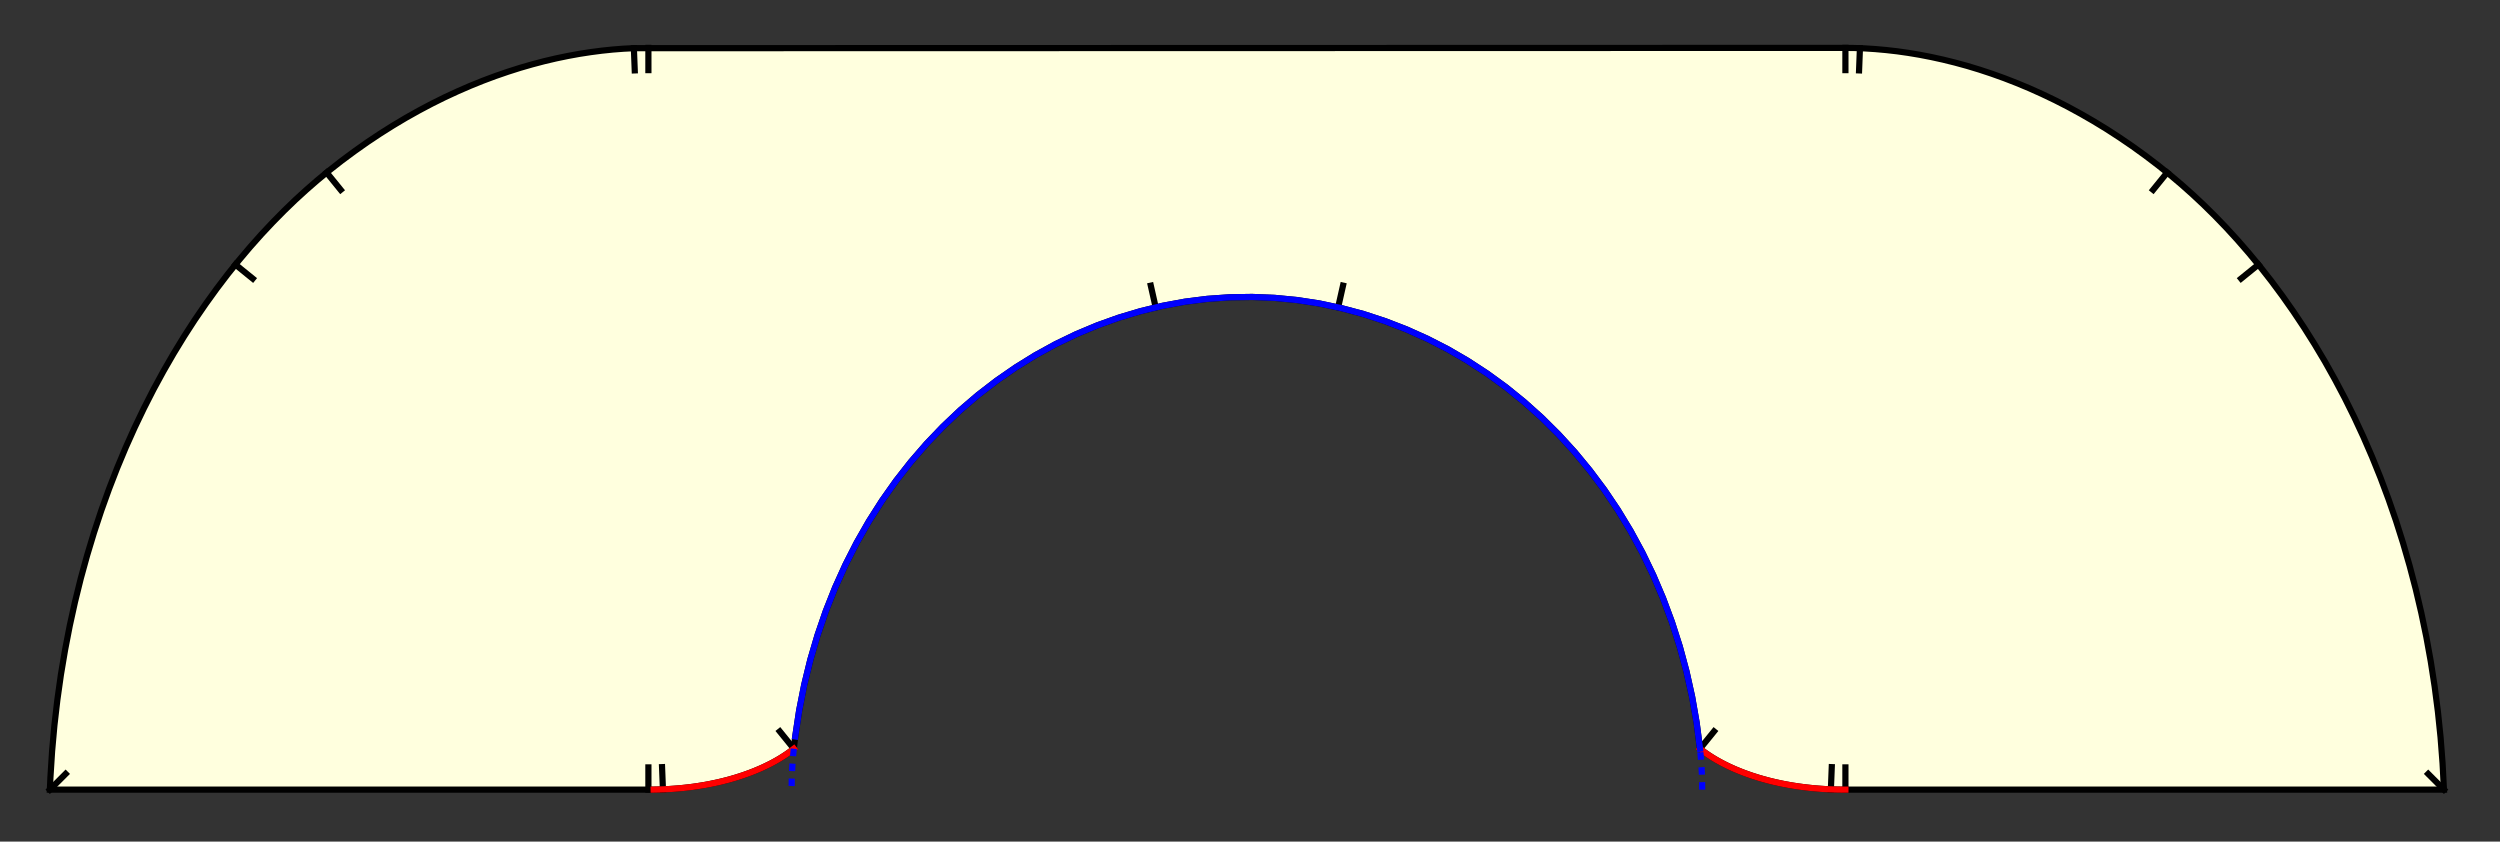 <?xml version="1.0" encoding="UTF-8"?>
<svg xmlns="http://www.w3.org/2000/svg" xmlns:xlink="http://www.w3.org/1999/xlink" width="404pt" height="136pt" viewBox="0 0 404 136" version="1.1">
<rect x="0" y="0" width="404" height="136" fill="#333333" stroke="none"/>
<g id="surface28">
<path style="fill-rule:nonzero;fill:rgb(100%,100%,86.999%);fill-opacity:1;stroke-width:1;stroke-linecap:square;stroke-linejoin:miter;stroke:rgb(0%,0%,0%);stroke-opacity:1;stroke-miterlimit:3.25;" d="M 274.719 120.992 L 274.172 116.754 L 273.441 112.582 L 272.531 108.484 L 271.445 104.465 L 270.184 100.531 L 268.758 96.695 L 267.168 92.957 L 265.418 89.328 L 263.512 85.816 L 261.457 82.422 L 259.258 79.156 L 256.918 76.027 L 254.449 73.035 L 251.848 70.188 L 249.129 67.488 L 246.297 64.949 L 243.355 62.566 L 240.312 60.352 L 237.176 58.305 L 233.953 56.43 L 230.648 54.738 L 227.273 53.223 L 223.836 51.895 L 220.34 50.75 L 216.797 49.801 L 213.215 49.043 L 209.605 48.488 L 205.98 48.137 L 202.348 47.988 L 198.711 48.043 L 195.078 48.301 L 191.461 48.758 L 187.867 49.422 L 184.305 50.285 L 180.785 51.34 L 177.32 52.582 L 173.914 54.008 L 170.574 55.621 L 167.312 57.41 L 164.137 59.379 L 161.051 61.516 L 158.059 63.82 L 155.176 66.289 L 152.402 68.914 L 149.746 71.691 L 147.215 74.617 L 144.812 77.684 L 142.551 80.887 L 140.426 84.223 L 138.449 87.68 L 136.629 91.254 L 134.961 94.941 L 133.457 98.734 L 132.121 102.625 L 130.953 106.602 L 129.961 110.668 L 129.145 114.805 L 128.512 119.012 L 128.281 120.992 L 128.094 121.141 L 127.891 121.297 L 127.68 121.457 L 127.453 121.621 L 127.211 121.793 L 126.957 121.965 L 126.691 122.141 L 126.41 122.32 L 126.117 122.504 L 125.809 122.688 L 125.488 122.875 L 125.152 123.062 L 124.801 123.254 L 124.438 123.445 L 124.055 123.633 L 123.66 123.824 L 123.254 124.016 L 122.828 124.207 L 122.391 124.395 L 121.938 124.582 L 121.469 124.77 L 120.984 124.953 L 120.484 125.133 L 119.973 125.312 L 119.441 125.484 L 118.898 125.656 L 118.34 125.82 L 117.766 125.984 L 117.176 126.137 L 116.57 126.289 L 115.953 126.434 L 115.32 126.57 L 114.668 126.703 L 114.004 126.828 L 113.328 126.941 L 112.633 127.051 L 111.926 127.152 L 111.203 127.242 L 110.469 127.324 L 109.715 127.395 L 108.949 127.457 L 108.172 127.508 L 107.379 127.551 L 106.52 127.582 L 105.629 127.602 L 8.059 127.605 L 8.148 125.621 L 8.418 121.391 L 8.793 117.211 L 9.27 113.09 L 9.844 109.023 L 10.516 105.023 L 11.277 101.09 L 12.129 97.223 L 13.066 93.426 L 14.09 89.707 L 15.191 86.062 L 16.367 82.5 L 17.617 79.02 L 18.934 75.625 L 20.316 72.312 L 21.762 69.09 L 23.262 65.961 L 24.812 62.922 L 26.414 59.977 L 28.059 57.125 L 29.742 54.371 L 31.461 51.711 L 33.215 49.152 L 34.992 46.688 L 36.789 44.324 L 38.609 42.062 L 40.434 39.902 L 42.262 37.848 L 44.09 35.902 L 45.91 34.055 L 47.719 32.309 L 49.52 30.664 L 51.297 29.117 L 53.105 27.625 L 55.176 26 L 57.258 24.457 L 59.344 22.984 L 61.438 21.59 L 63.531 20.27 L 65.625 19.023 L 67.715 17.852 L 69.797 16.75 L 71.875 15.719 L 73.941 14.762 L 76 13.867 L 78.039 13.043 L 80.066 12.285 L 82.07 11.594 L 84.059 10.961 L 86.023 10.395 L 87.965 9.883 L 89.879 9.434 L 91.766 9.043 L 93.625 8.703 L 95.453 8.422 L 97.25 8.188 L 99.012 8.004 L 100.742 7.871 L 102.434 7.785 L 298.219 7.738 L 299.75 7.758 L 301.352 7.82 L 303.059 7.93 L 304.801 8.086 L 306.582 8.289 L 308.391 8.547 L 310.234 8.855 L 312.105 9.219 L 314.008 9.637 L 315.934 10.113 L 317.887 10.648 L 319.863 11.246 L 321.859 11.906 L 323.875 12.629 L 325.906 13.418 L 327.957 14.273 L 330.016 15.199 L 332.09 16.191 L 334.172 17.254 L 336.258 18.391 L 338.352 19.598 L 340.445 20.875 L 342.535 22.23 L 344.629 23.66 L 346.711 25.164 L 348.789 26.746 L 350.758 28.328 L 352.527 29.824 L 354.316 31.418 L 356.121 33.109 L 357.938 34.902 L 359.762 36.793 L 361.59 38.793 L 363.418 40.895 L 365.238 43.102 L 367.051 45.414 L 368.84 47.824 L 370.605 50.332 L 372.344 52.938 L 374.047 55.641 L 375.715 58.438 L 377.336 61.336 L 378.918 64.324 L 380.445 67.406 L 381.918 70.578 L 383.336 73.844 L 384.688 77.191 L 385.973 80.629 L 387.191 84.148 L 388.332 87.75 L 389.395 91.43 L 390.379 95.184 L 391.277 99.012 L 392.09 102.91 L 392.809 106.879 L 393.434 110.91 L 393.965 115 L 394.395 119.148 L 394.719 123.352 L 394.941 127.605 L 298.219 127.605 L 297.539 127.602 L 296.859 127.59 L 296.18 127.57 L 295.535 127.547 L 294.93 127.516 L 294.328 127.477 L 293.738 127.434 L 293.156 127.383 L 292.578 127.328 L 292.016 127.266 L 291.457 127.199 L 290.906 127.129 L 290.367 127.051 L 289.832 126.969 L 289.309 126.883 L 288.793 126.789 L 288.289 126.695 L 287.789 126.594 L 287.301 126.488 L 286.82 126.383 L 286.352 126.27 L 285.887 126.156 L 285.434 126.035 L 284.988 125.914 L 284.551 125.789 L 284.125 125.664 L 283.707 125.531 L 283.297 125.402 L 282.895 125.266 L 282.504 125.129 L 282.121 124.992 L 281.746 124.852 L 281.383 124.711 L 281.023 124.566 L 280.676 124.426 L 280.336 124.281 L 280.008 124.133 L 279.684 123.988 L 279.371 123.844 L 279.066 123.695 L 278.773 123.551 L 278.484 123.402 L 278.207 123.258 L 277.938 123.109 L 277.676 122.965 L 277.422 122.824 L 277.176 122.68 L 276.941 122.539 L 276.711 122.398 L 276.492 122.258 L 276.277 122.121 L 276.074 121.988 L 275.879 121.852 L 275.691 121.723 L 275.508 121.594 L 275.336 121.469 L 275.172 121.344 L 275.012 121.223 L 274.863 121.105 Z M 274.719 120.992 "/>
<path style="fill:none;stroke-width:1;stroke-linecap:square;stroke-linejoin:miter;stroke:rgb(0%,0%,0%);stroke-opacity:1;stroke-miterlimit:3.25;" d="M 276.984 118.199 L 274.719 120.992 "/>
<path style="fill:none;stroke-width:1;stroke-linecap:square;stroke-linejoin:miter;stroke:rgb(0%,0%,0%);stroke-opacity:1;stroke-miterlimit:3.25;" d="M 217.031 46.16 L 216.242 49.668 "/>
<path style="fill:none;stroke-width:1;stroke-linecap:square;stroke-linejoin:miter;stroke:rgb(0%,0%,0%);stroke-opacity:1;stroke-miterlimit:3.25;" d="M 185.969 46.16 L 186.758 49.668 "/>
<path style="fill:none;stroke-width:1;stroke-linecap:square;stroke-linejoin:miter;stroke:rgb(0%,0%,0%);stroke-opacity:1;stroke-miterlimit:3.25;" d="M 126.016 118.199 L 128.281 120.992 "/>
<path style="fill:none;stroke-width:1;stroke-linecap:square;stroke-linejoin:miter;stroke:rgb(0%,0%,0%);stroke-opacity:1;stroke-miterlimit:3.25;" d="M 296.012 123.969 L 295.871 127.559 "/>
<path style="fill:none;stroke-width:1;stroke-linecap:square;stroke-linejoin:miter;stroke:rgb(0%,0%,0%);stroke-opacity:1;stroke-miterlimit:3.25;" d="M 298.219 124.012 L 298.219 127.605 "/>
<path style="fill:none;stroke-width:1;stroke-linecap:square;stroke-linejoin:miter;stroke:rgb(0%,0%,0%);stroke-opacity:1;stroke-miterlimit:3.25;" d="M 106.988 123.969 L 107.129 127.559 "/>
<path style="fill:none;stroke-width:1;stroke-linecap:square;stroke-linejoin:miter;stroke:rgb(0%,0%,0%);stroke-opacity:1;stroke-miterlimit:3.25;" d="M 104.781 124.012 L 104.781 127.605 "/>
<path style="fill:none;stroke-width:1;stroke-linecap:square;stroke-linejoin:miter;stroke:rgb(0%,0%,0%);stroke-opacity:1;stroke-miterlimit:3.25;" d="M 362.164 45.02 L 364.957 42.754 "/>
<path style="fill:none;stroke-width:1;stroke-linecap:square;stroke-linejoin:miter;stroke:rgb(0%,0%,0%);stroke-opacity:1;stroke-miterlimit:3.25;" d="M 347.949 30.676 L 350.215 27.883 "/>
<path style="fill:none;stroke-width:1;stroke-linecap:square;stroke-linejoin:miter;stroke:rgb(0%,0%,0%);stroke-opacity:1;stroke-miterlimit:3.25;" d="M 300.426 11.375 L 300.566 7.785 "/>
<path style="fill:none;stroke-width:1;stroke-linecap:square;stroke-linejoin:miter;stroke:rgb(0%,0%,0%);stroke-opacity:1;stroke-miterlimit:3.25;" d="M 298.219 11.332 L 298.219 7.738 "/>
<path style="fill:none;stroke-width:1;stroke-linecap:square;stroke-linejoin:miter;stroke:rgb(0%,0%,0%);stroke-opacity:1;stroke-miterlimit:3.25;" d="M 40.836 45.02 L 38.043 42.754 "/>
<path style="fill:none;stroke-width:1;stroke-linecap:square;stroke-linejoin:miter;stroke:rgb(0%,0%,0%);stroke-opacity:1;stroke-miterlimit:3.25;" d="M 55.051 30.676 L 52.785 27.883 "/>
<path style="fill:none;stroke-width:1;stroke-linecap:square;stroke-linejoin:miter;stroke:rgb(0%,0%,0%);stroke-opacity:1;stroke-miterlimit:3.25;" d="M 102.574 11.375 L 102.434 7.785 "/>
<path style="fill:none;stroke-width:1;stroke-linecap:square;stroke-linejoin:miter;stroke:rgb(0%,0%,0%);stroke-opacity:1;stroke-miterlimit:3.25;" d="M 104.781 11.332 L 104.781 7.738 "/>
<path style="fill:none;stroke-width:1;stroke-linecap:square;stroke-linejoin:miter;stroke:rgb(0%,0%,0%);stroke-opacity:1;stroke-miterlimit:3.25;" d="M 392.398 125.062 L 394.941 127.605 "/>
<path style="fill:none;stroke-width:1;stroke-linecap:square;stroke-linejoin:miter;stroke:rgb(0%,0%,0%);stroke-opacity:1;stroke-miterlimit:3.25;" d="M 10.602 125.062 L 8.059 127.605 "/>
<path style="fill:none;stroke-width:1;stroke-linecap:square;stroke-linejoin:miter;stroke:rgb(100%,0%,0%);stroke-opacity:1;stroke-miterlimit:3.25;" d="M 128.281 120.992 L 128.094 121.141 L 127.891 121.297 L 127.68 121.457 L 127.453 121.621 L 127.211 121.793 L 126.957 121.965 L 126.691 122.141 L 126.41 122.32 L 126.117 122.504 L 125.809 122.688 L 125.488 122.875 L 125.152 123.062 L 124.801 123.254 L 124.438 123.445 L 124.055 123.633 L 123.66 123.824 L 123.254 124.016 L 122.828 124.207 L 122.391 124.395 L 121.938 124.582 L 121.469 124.77 L 120.984 124.953 L 120.484 125.133 L 119.973 125.312 L 119.441 125.484 L 118.898 125.656 L 118.34 125.82 L 117.766 125.984 L 117.176 126.137 L 116.57 126.289 L 115.953 126.434 L 115.32 126.57 L 114.668 126.703 L 114.004 126.828 L 113.328 126.941 L 112.633 127.051 L 111.926 127.152 L 111.203 127.242 L 110.469 127.324 L 109.715 127.395 L 108.949 127.457 L 108.172 127.508 L 107.379 127.551 L 106.52 127.582 L 105.629 127.602 "/>
<path style="fill:none;stroke-width:1;stroke-linecap:square;stroke-linejoin:miter;stroke:rgb(100%,0%,0%);stroke-opacity:1;stroke-miterlimit:3.25;" d="M 298.219 127.605 L 297.539 127.602 L 296.859 127.59 L 296.18 127.57 L 295.535 127.547 L 294.93 127.516 L 294.328 127.477 L 293.738 127.434 L 293.156 127.383 L 292.578 127.328 L 292.016 127.266 L 291.457 127.199 L 290.906 127.129 L 290.367 127.051 L 289.832 126.969 L 289.309 126.883 L 288.793 126.789 L 288.289 126.695 L 287.789 126.594 L 287.301 126.488 L 286.82 126.383 L 286.352 126.27 L 285.887 126.156 L 285.434 126.035 L 284.988 125.914 L 284.551 125.789 L 284.125 125.664 L 283.707 125.531 L 283.297 125.402 L 282.895 125.266 L 282.504 125.129 L 282.121 124.992 L 281.746 124.852 L 281.383 124.711 L 281.023 124.566 L 280.676 124.426 L 280.336 124.281 L 280.008 124.133 L 279.684 123.988 L 279.371 123.844 L 279.066 123.695 L 278.773 123.551 L 278.484 123.402 L 278.207 123.258 L 277.938 123.109 L 277.676 122.965 L 277.422 122.824 L 277.176 122.68 L 276.941 122.539 L 276.711 122.398 L 276.492 122.258 L 276.277 122.121 L 276.074 121.988 L 275.879 121.852 L 275.691 121.723 L 275.508 121.594 L 275.336 121.469 L 275.172 121.344 L 275.012 121.223 L 274.863 121.105 L 274.719 120.992 "/>
<path style="fill:none;stroke-width:1;stroke-linecap:butt;stroke-linejoin:miter;stroke:rgb(0%,0%,100%);stroke-opacity:1;stroke-dasharray:1.209;stroke-miterlimit:3.25;" d="M 275.07 127.605 L 275.07 127.051 L 275.066 126.941 L 275.066 126.719 L 275.062 126.605 L 275.062 126.496 L 275.059 126.387 L 275.059 126.273 L 275.055 126.164 L 275.051 126.051 L 275.051 125.941 L 275.047 125.832 L 275.043 125.719 L 275.035 125.5 L 275.031 125.387 L 275.023 125.168 L 275.02 125.055 L 275.012 124.836 L 275.004 124.727 L 275 124.613 L 274.996 124.504 L 274.988 124.395 L 274.984 124.285 L 274.977 124.172 L 274.973 124.062 L 274.957 123.844 L 274.953 123.734 L 274.945 123.621 L 274.906 123.074 L 274.898 122.961 L 274.875 122.633 L 274.863 122.523 L 274.848 122.305 L 274.836 122.195 L 274.828 122.086 L 274.816 121.977 L 274.809 121.867 L 274.785 121.648 L 274.777 121.539 L 274.719 120.992 "/>
<path style="fill:none;stroke-width:1;stroke-linecap:butt;stroke-linejoin:miter;stroke:rgb(0%,0%,100%);stroke-opacity:1;stroke-dasharray:1.209;stroke-miterlimit:3.25;" d="M 128.281 120.992 L 128.223 121.539 L 128.215 121.648 L 128.191 121.867 L 128.184 121.977 L 128.172 122.086 L 128.164 122.195 L 128.152 122.305 L 128.137 122.523 L 128.125 122.633 L 128.102 122.961 L 128.094 123.074 L 128.055 123.621 L 128.047 123.734 L 128.043 123.844 L 128.027 124.062 L 128.023 124.172 L 128.016 124.285 L 128.012 124.395 L 128.004 124.504 L 128 124.613 L 127.996 124.727 L 127.988 124.836 L 127.98 125.055 L 127.977 125.168 L 127.969 125.387 L 127.965 125.5 L 127.957 125.719 L 127.953 125.832 L 127.949 125.941 L 127.949 126.051 L 127.945 126.164 L 127.941 126.273 L 127.941 126.387 L 127.938 126.496 L 127.938 126.605 L 127.934 126.719 L 127.934 126.941 L 127.93 127.051 L 127.93 127.605 "/>
<path style="fill:none;stroke-width:1;stroke-linecap:square;stroke-linejoin:miter;stroke:rgb(0%,0%,100%);stroke-opacity:1;stroke-miterlimit:3.25;" d="M 274.719 120.992 L 274.172 116.754 L 273.441 112.582 L 272.531 108.484 L 271.445 104.465 L 270.184 100.531 L 268.758 96.695 L 267.168 92.957 L 265.418 89.328 L 263.512 85.816 L 261.457 82.422 L 259.258 79.156 L 256.918 76.027 L 254.449 73.035 L 251.848 70.188 L 249.129 67.488 L 246.297 64.949 L 243.355 62.566 L 240.312 60.352 L 237.176 58.305 L 233.953 56.43 L 230.648 54.738 L 227.273 53.223 L 223.836 51.895 L 220.34 50.75 L 216.797 49.801 L 213.215 49.043 L 209.605 48.488 L 205.98 48.137 L 202.348 47.988 L 198.711 48.043 L 195.078 48.301 L 191.461 48.758 L 187.867 49.422 L 184.305 50.285 L 180.785 51.34 L 177.32 52.582 L 173.914 54.008 L 170.574 55.621 L 167.312 57.41 L 164.137 59.379 L 161.051 61.516 L 158.059 63.82 L 155.176 66.289 L 152.402 68.914 L 149.746 71.691 L 147.215 74.617 L 144.812 77.684 L 142.551 80.887 L 140.426 84.223 L 138.449 87.68 L 136.629 91.254 L 134.961 94.941 L 133.457 98.734 L 132.121 102.625 L 130.953 106.602 L 129.961 110.668 L 129.145 114.805 L 128.512 119.012 "/>
</g>
</svg>
